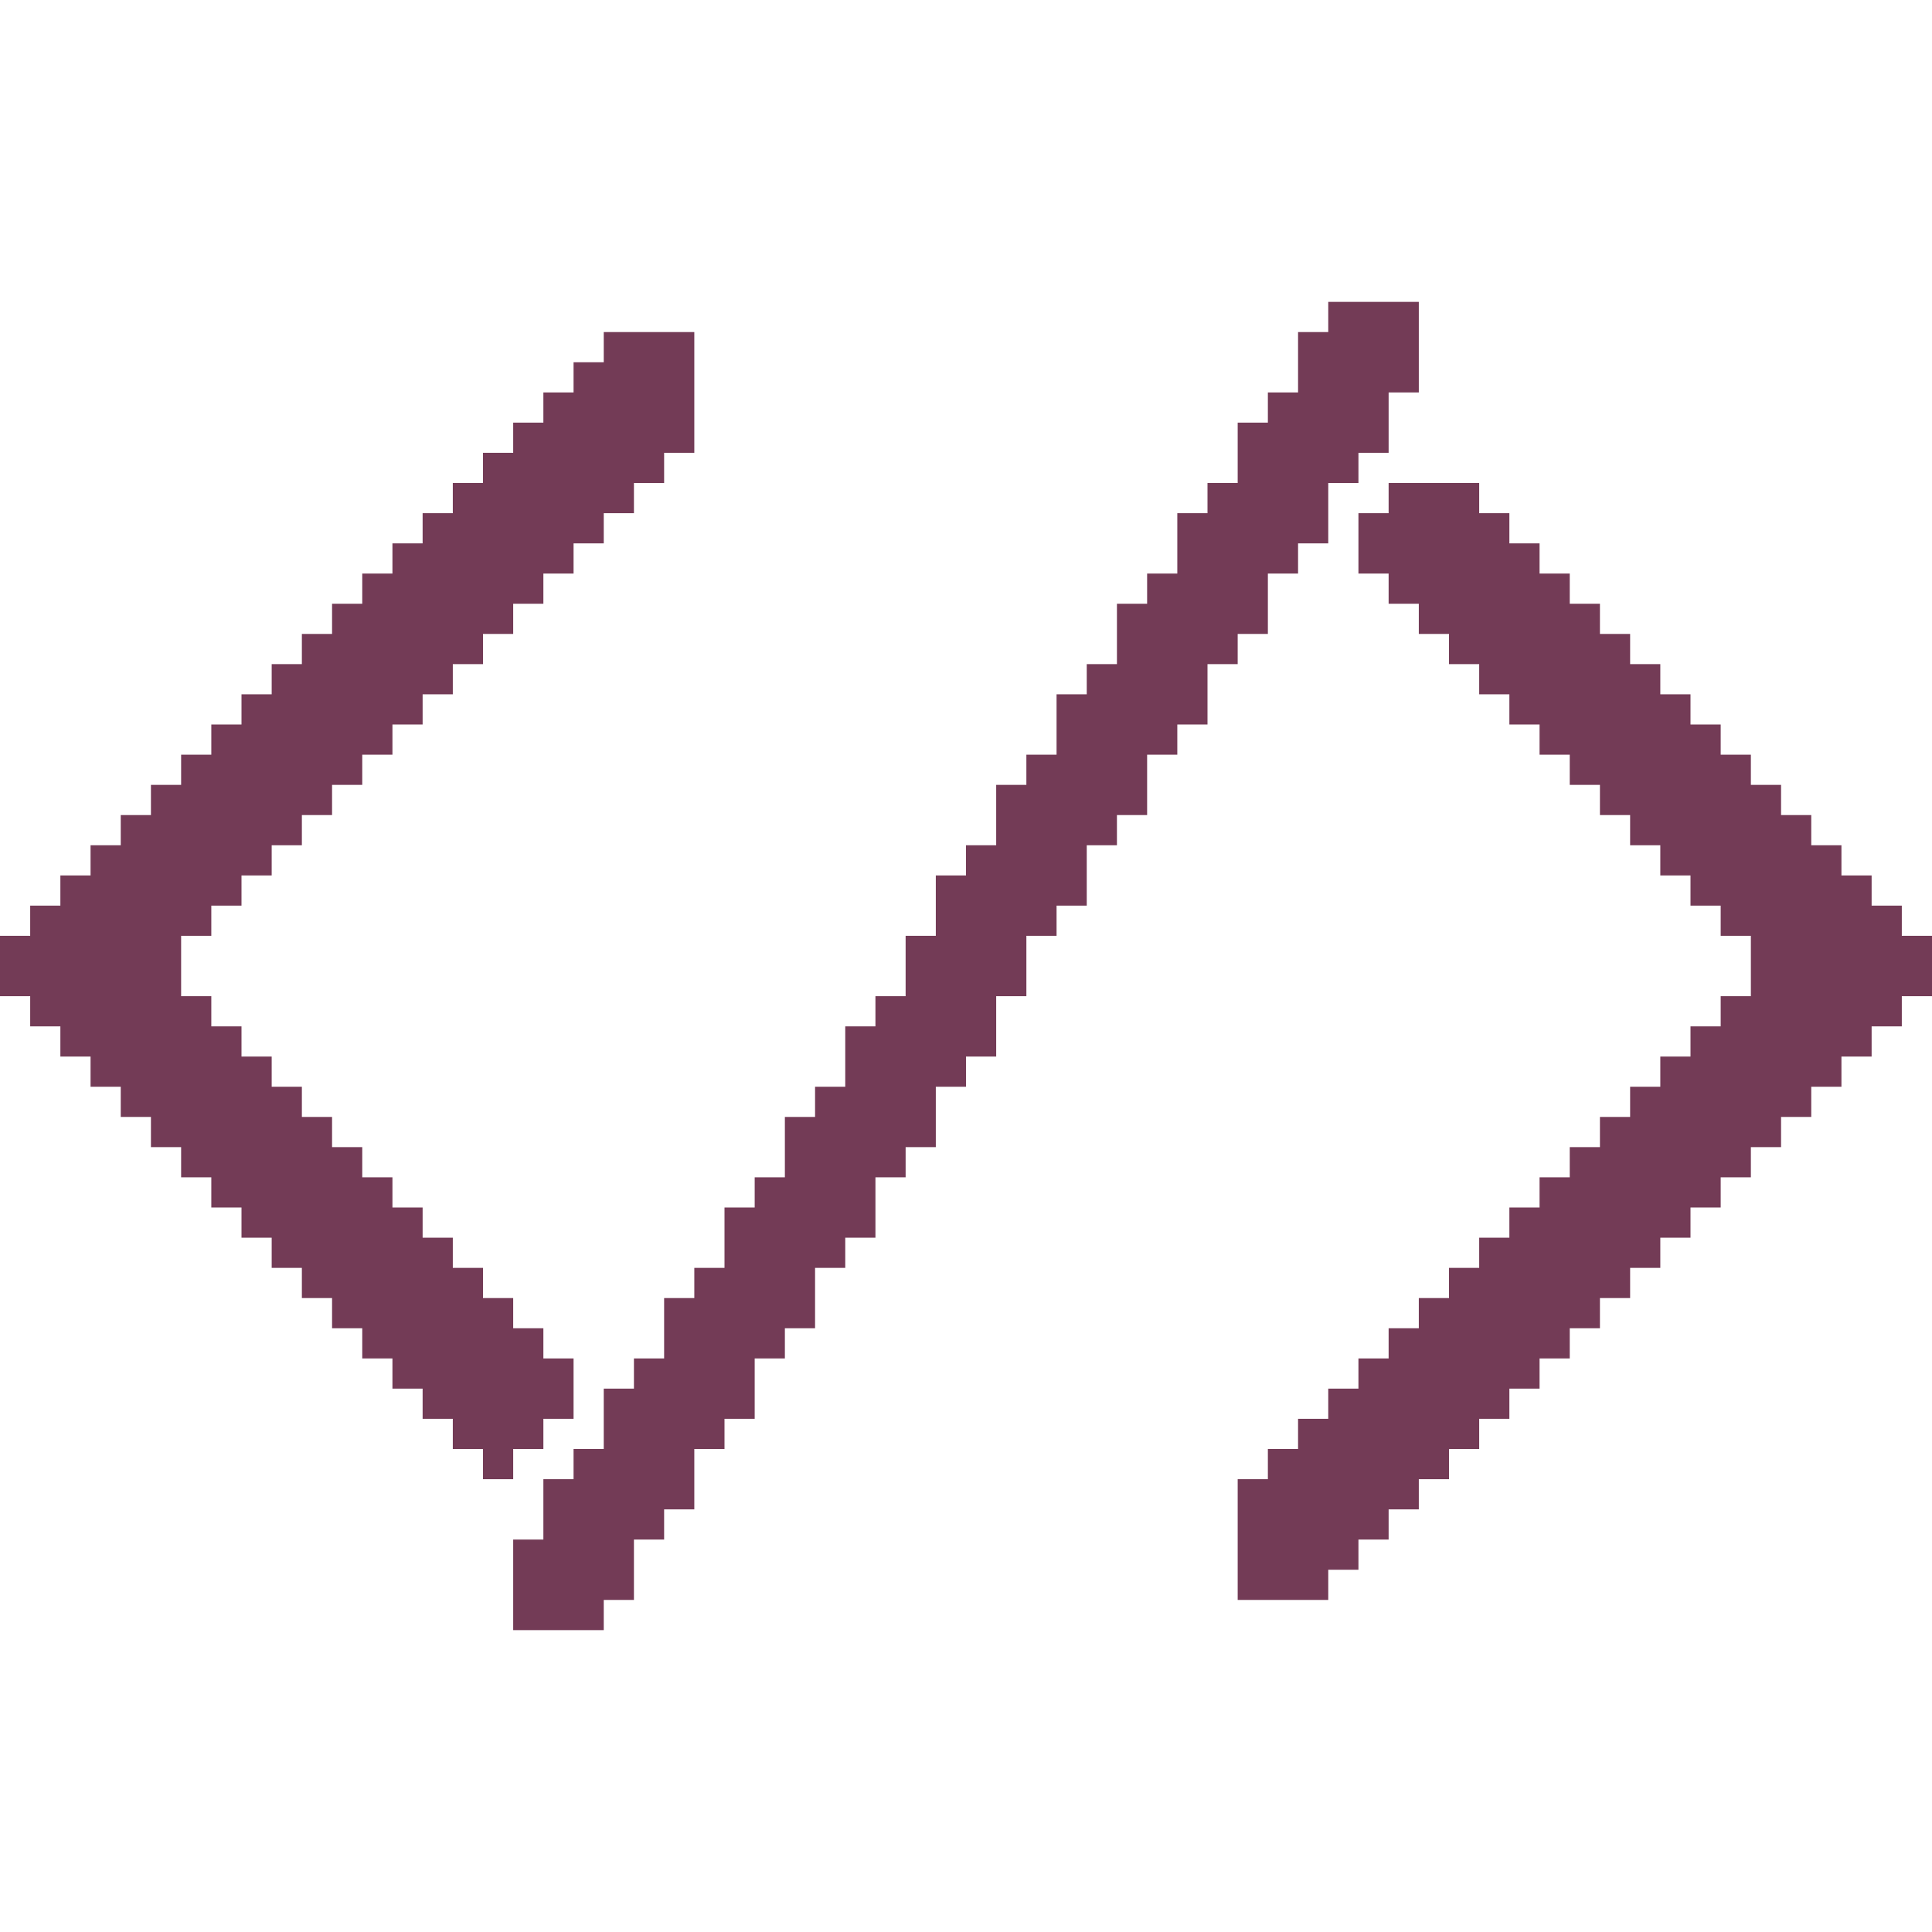<svg version="1.2" xmlns="http://www.w3.org/2000/svg" viewBox="0 0 512 512" width="512" height="512">
	<title>Code</title>
	<style>
		.s0 { fill: #733B56 }
	</style>
	<path id="Path 0" class="s0" d="m352 84v4h-8v16h-8v8h-8v16h-8v8h-8v16h-8v8h-8v16h-8v8h-8v16h-8v8h-8v16h-8v8h-8v16h-8v16h-8v8h-8v16h-8v8h-8v16h-8v8h-8v16h-8v8h-8v16h-8v8h-8v16h-8v8h-8v16h-8v24h24v-8h8v-16h8v-8h8v-16h8v-8h8v-16h8v-8h8v-16h8v-8h8v-16h8v-8h8v-16h8v-8h8v-16h8v-16h8v-8h8v-16h8v-8h8v-16h8v-8h8v-16h8v-8h8v-16h8v-8h8v-16h8v-8h8v-16h8v-24h-24zm-192 8v4h-8v8h-8v8h-8v8h-8v8h-8v8h-8v8h-8v8h-8v8h-8v8h-8v8h-8v8h-8v8h-8v8h-8v8h-8v8h-8v8h-8v8h-8v8h-8v8h-8v16h8v8h8v8h8v8h8v8h8v8h8v8h8v8h8v8h8v8h8v8h8v8h8v8h8v8h8v8h8v8h8v8h8v-8h8v-8h8v-16h-8v-8h-8v-8h-8v-8h-8v-8h-8v-8h-8v-8h-8v-8h-8v-8h-8v-8h-8v-8h-8v-8h-8v-8h-8v-16h8v-8h8v-8h8v-8h8v-8h8v-8h8v-8h8v-8h8v-8h8v-8h8v-8h8v-8h8v-8h8v-8h8v-8h8v-8h8v-8h8v-32h-24zm208 40v4h-8v16h8v8h8v8h8v8h8v8h8v8h8v8h8v8h8v8h8v8h8v8h8v8h8v8h8v16h-8v8h-8v8h-8v8h-8v8h-8v8h-8v8h-8v8h-8v8h-8v8h-8v8h-8v8h-8v8h-8v8h-8v8h-8v8h-8v8h-8v32h24v-8h8v-8h8v-8h8v-8h8v-8h8v-8h8v-8h8v-8h8v-8h8v-8h8v-8h8v-8h8v-8h8v-8h8v-8h8v-8h8v-8h8v-8h8v-8h8v-8h8v-16h-8v-8h-8v-8h-8v-8h-8v-8h-8v-8h-8v-8h-8v-8h-8v-8h-8v-8h-8v-8h-8v-8h-8v-8h-8v-8h-8v-8h-8v-8h-24z"/>
</svg>